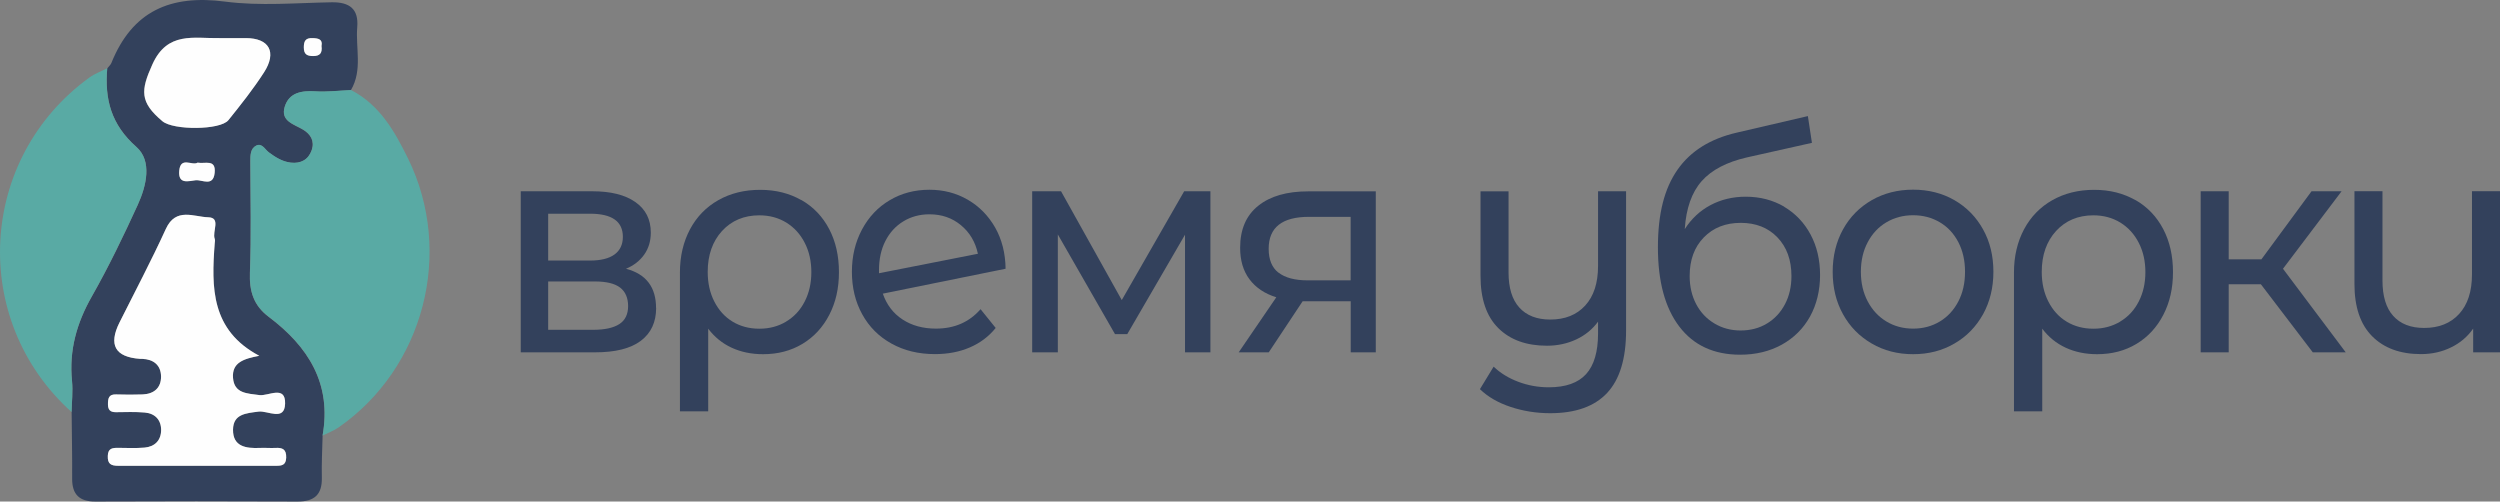 <?xml version="1.0" encoding="UTF-8"?><svg xmlns="http://www.w3.org/2000/svg" viewBox="0 0 295.25 59.23"><rect x="0" y="0" width="295.25" height="59.23" fill="#808080" stroke="none"/><defs><style>.d{fill:#33415c;}.e{fill:#59aaa4;}.f{fill:#fefefe;}</style></defs><g id="a"/><g id="b"><g id="c"><g><path class="d" d="M77.49,36.37c0,1.67-.6,2.97-1.81,3.88-1.21,.91-3,1.36-5.39,1.36h-8.79V22.59h8.47c2.16,0,3.85,.42,5.06,1.27,1.22,.85,1.83,2.05,1.83,3.61,0,1-.26,1.87-.78,2.6-.52,.73-1.23,1.29-2.15,1.67,2.37,.62,3.55,2.17,3.55,4.63Zm-12.75-5.6h4.96c1.26,0,2.22-.24,2.88-.72,.65-.48,.98-1.17,.98-2.08,0-1.82-1.29-2.73-3.86-2.73h-4.96v5.53Zm8.41,7.5c.69-.45,1.03-1.16,1.03-2.12s-.32-1.71-.95-2.19c-.63-.48-1.62-.72-2.98-.72h-5.51v5.71h5.31c1.38,0,2.41-.23,3.1-.68Z"/><path class="d" d="M94.66,23.63c1.41,.81,2.5,1.96,3.27,3.43,.77,1.47,1.15,3.17,1.15,5.08s-.38,3.57-1.14,5.04c-.76,1.47-1.81,2.61-3.17,3.43s-2.91,1.22-4.65,1.22c-1.38,0-2.62-.26-3.72-.77-1.1-.51-2.02-1.26-2.76-2.24v9.76h-3.34v-16.4c0-1.91,.4-3.61,1.19-5.1,.79-1.48,1.91-2.63,3.34-3.44,1.43-.81,3.08-1.22,4.94-1.22s3.46,.41,4.88,1.22Zm-1.81,14.34c.94-.56,1.67-1.35,2.19-2.37,.52-1.02,.78-2.17,.78-3.46s-.26-2.45-.78-3.46c-.52-1.02-1.24-1.81-2.17-2.39-.93-.57-1.99-.86-3.19-.86-1.81,0-3.28,.62-4.41,1.85-1.12,1.23-1.69,2.84-1.69,4.83,0,1.32,.26,2.48,.78,3.5,.52,1.02,1.23,1.81,2.15,2.37,.92,.56,1.98,.84,3.17,.84s2.23-.28,3.17-.84Z"/><path class="d" d="M115.8,36.51l1.79,2.22c-.8,1-1.82,1.77-3.05,2.3-1.23,.53-2.6,.79-4.12,.79-1.93,0-3.64-.41-5.13-1.24-1.49-.82-2.65-1.98-3.46-3.46-.82-1.48-1.22-3.16-1.22-5.02s.4-3.5,1.19-4.99c.79-1.48,1.88-2.64,3.27-3.46,1.39-.83,2.96-1.24,4.7-1.24,1.65,0,3.16,.39,4.51,1.17,1.35,.78,2.43,1.87,3.24,3.28,.8,1.41,1.22,3.04,1.24,4.88l-14.5,2.94c.46,1.32,1.23,2.33,2.33,3.05s2.41,1.08,3.95,1.08c2.18,0,3.94-.77,5.27-2.3Zm-9.11-10.37c-.91,.55-1.61,1.32-2.12,2.31-.51,.99-.76,2.15-.76,3.46v.36l11.68-2.3c-.3-1.39-.96-2.51-2-3.37-1.03-.86-2.27-1.29-3.72-1.29-1.15,0-2.18,.28-3.08,.83Z"/><path class="d" d="M142.95,22.59v19.02h-3v-13.89l-6.82,11.74h-1.45l-6.75-11.77v13.92h-3.03V22.59h3.41l7.17,12.85,7.37-12.85h3.1Z"/><path class="d" d="M162.48,22.59v19.02h-2.96v-6.03h-5.68l-4,6.03h-3.55l4.44-6.5c-1.38-.43-2.43-1.14-3.17-2.13-.74-.99-1.1-2.23-1.1-3.71,0-2.18,.71-3.83,2.14-4.97,1.42-1.14,3.39-1.7,5.89-1.7h7.99Zm-11.49,9.6c.77,.61,1.92,.92,3.46,.92h5.06v-7.5h-4.93c-3.17,0-4.75,1.26-4.75,3.77,0,1.27,.38,2.21,1.15,2.82Z"/><path class="d" d="M192.04,22.59v16.44c0,3.33-.75,5.78-2.24,7.38-1.49,1.59-3.73,2.39-6.72,2.39-1.63,0-3.19-.25-4.67-.74s-2.69-1.19-3.63-2.1l1.62-2.66c.8,.77,1.77,1.36,2.91,1.79,1.14,.43,2.34,.65,3.6,.65,2,0,3.47-.52,4.41-1.56,.94-1.04,1.41-2.64,1.41-4.79v-1.4c-.67,.91-1.53,1.61-2.58,2.1s-2.21,.74-3.45,.74c-2.43,0-4.35-.69-5.75-2.08-1.4-1.39-2.1-3.45-2.1-6.17v-9.98h3.31v9.58c0,1.82,.42,3.2,1.27,4.14s2.07,1.42,3.65,1.42c1.75,0,3.12-.55,4.13-1.65,1.01-1.1,1.52-2.66,1.52-4.67v-8.83h3.31Z"/><path class="d" d="M210.71,24.42c1.33,.79,2.37,1.88,3.12,3.28,.75,1.4,1.12,3,1.12,4.79s-.4,3.48-1.19,4.9c-.79,1.42-1.91,2.53-3.34,3.32-1.44,.79-3.07,1.18-4.91,1.18-3.1,0-5.5-1.11-7.18-3.32-1.69-2.21-2.53-5.33-2.53-9.35s.77-6.96,2.31-9.17c1.54-2.21,3.89-3.68,7.06-4.4l8.34-1.94,.48,3.16-7.68,1.72c-2.39,.55-4.17,1.48-5.34,2.8-1.17,1.32-1.84,3.21-2,5.67,.78-1.22,1.79-2.17,3.03-2.83s2.63-1,4.17-1c1.7,0,3.21,.4,4.55,1.18Zm-2.02,13.78c.91-.55,1.61-1.31,2.12-2.28s.76-2.08,.76-3.32c0-1.89-.55-3.41-1.65-4.56-1.1-1.15-2.55-1.72-4.34-1.72s-3.24,.57-4.36,1.72c-1.12,1.15-1.67,2.67-1.67,4.56,0,1.24,.26,2.35,.77,3.32s1.23,1.73,2.15,2.28c.92,.55,1.95,.83,3.1,.83s2.21-.27,3.12-.83Z"/><path class="d" d="M221.05,40.57c-1.45-.84-2.58-1.99-3.39-3.46-.82-1.47-1.22-3.14-1.22-5.01s.41-3.54,1.22-5.01c.81-1.47,1.95-2.62,3.39-3.45,1.45-.83,3.08-1.24,4.89-1.24s3.44,.41,4.88,1.24c1.43,.83,2.56,1.97,3.38,3.45,.82,1.47,1.22,3.14,1.22,5.01s-.41,3.54-1.22,5.01c-.82,1.47-1.94,2.63-3.38,3.46-1.44,.84-3.06,1.26-4.88,1.26s-3.45-.42-4.89-1.26Zm8.04-2.6c.93-.56,1.66-1.35,2.19-2.37,.53-1.02,.79-2.18,.79-3.5s-.26-2.48-.79-3.5-1.26-1.8-2.19-2.35c-.93-.55-1.98-.83-3.15-.83s-2.22,.28-3.15,.83c-.93,.55-1.67,1.33-2.21,2.35s-.81,2.18-.81,3.5,.27,2.48,.81,3.5c.54,1.02,1.28,1.81,2.21,2.37,.93,.56,1.98,.84,3.15,.84s2.22-.28,3.15-.84Z"/><path class="d" d="M252.21,23.63c1.41,.81,2.5,1.96,3.27,3.43,.77,1.47,1.15,3.17,1.15,5.08s-.38,3.57-1.14,5.04c-.76,1.47-1.81,2.61-3.17,3.43s-2.91,1.22-4.65,1.22c-1.38,0-2.62-.26-3.72-.77-1.1-.51-2.02-1.26-2.76-2.24v9.76h-3.34v-16.4c0-1.91,.4-3.61,1.19-5.1,.79-1.48,1.91-2.63,3.34-3.44,1.43-.81,3.08-1.22,4.94-1.22s3.46,.41,4.88,1.22Zm-1.81,14.34c.94-.56,1.67-1.35,2.19-2.37,.52-1.02,.78-2.17,.78-3.46s-.26-2.45-.78-3.46c-.52-1.02-1.24-1.81-2.17-2.39-.93-.57-1.99-.86-3.19-.86-1.81,0-3.28,.62-4.41,1.85-1.12,1.23-1.69,2.84-1.69,4.83,0,1.32,.26,2.48,.78,3.5,.52,1.02,1.23,1.81,2.15,2.37,.92,.56,1.98,.84,3.17,.84s2.23-.28,3.17-.84Z"/><path class="d" d="M267,33.57h-3.79v8.04h-3.31V22.59h3.31v8.04h3.86l5.92-8.04h3.55l-6.92,9.15,7.41,9.87h-3.89l-6.13-8.04Z"/><path class="d" d="M295.25,22.59v19.02h-3.17v-2.8c-.67,.96-1.54,1.7-2.62,2.22-1.08,.53-2.26,.79-3.55,.79-2.43,0-4.35-.7-5.75-2.1-1.4-1.4-2.1-3.46-2.1-6.19v-10.95h3.31v10.55c0,1.84,.42,3.24,1.27,4.18,.85,.95,2.07,1.42,3.65,1.42,1.75,0,3.12-.55,4.13-1.65s1.52-2.66,1.52-4.67v-9.83h3.31Z"/></g><path class="d" d="M38.1,51.44c-.04,1.66-.13,3.32-.09,4.98,.04,2.01-.9,2.82-2.88,2.81-7.96-.04-15.93-.03-23.89,0-1.86,0-2.73-.83-2.72-2.7,.02-2.62-.04-5.25-.06-7.87,.02-1.22,.17-2.46,.05-3.67-.36-3.62,.55-6.85,2.35-10,1.99-3.49,3.74-7.13,5.41-10.79,1.03-2.26,1.73-5.19-.16-6.85-3-2.65-3.75-5.65-3.44-9.28,.16-.21,.38-.39,.48-.62C15.62,1.3,20.13-.66,26.59,.19c4.13,.54,8.39,.15,12.59,.08,2.08-.03,3.19,.77,3.01,2.93-.21,2.48,.65,5.08-.75,7.45-1.4,.06-2.8,.23-4.19,.15-1.63-.1-3.11,.13-3.63,1.82-.52,1.69,1.08,2.05,2.15,2.69,.93,.55,1.4,1.38,1.04,2.43-.39,1.12-1.27,1.62-2.48,1.48-.99-.12-1.8-.63-2.58-1.21-.46-.34-.81-1.14-1.5-.8-.69,.34-.69,1.13-.69,1.86,.01,4.38,.12,8.76-.05,13.13-.08,2.2,.43,3.88,2.21,5.22,4.67,3.51,7.47,7.9,6.37,14.04Zm-7.48-9.42c-5.72-3.03-5.66-8.09-5.26-13.29,.01-.17,.05-.37,0-.52-.34-.86,.79-2.52-.78-2.55-1.67-.04-3.82-1.2-4.99,1.37-1.71,3.73-3.63,7.36-5.47,11.04q-2,3.99,2.41,4.31c.09,0,.18,0,.26,0,1.34,.05,2.21,.74,2.23,2.07,.02,1.34-.83,2.07-2.16,2.13-1.05,.05-2.1,.04-3.15,0-.88-.03-.97,.48-.96,1.17,0,.66,.28,.94,.93,.93,1.14,0,2.28-.06,3.41,.04,1.21,.1,1.94,.86,1.94,2.07,0,1.21-.74,1.96-1.95,2.07-1.04,.09-2.1,.04-3.15,.03-.67,0-1.17,.05-1.2,.95-.03,.96,.39,1.17,1.24,1.17,6.22-.02,12.43-.01,18.65,0,.67,0,1.15-.08,1.18-.96,.04-.99-.43-1.2-1.27-1.15-.61,.04-1.23-.02-1.84,0-1.62,.07-3.2-.14-3.17-2.17,.03-1.84,1.52-1.92,3.02-2.12,1.06-.14,3.07,1.18,3.13-.93,.07-2.24-1.99-.88-3.03-1.02-1.47-.2-2.98-.19-3.12-2.02-.15-1.85,1.27-2.27,3.1-2.62ZM25.9,4.5c-3,.06-6.14-.84-7.92,3.11-1.37,3.06-1.52,4.44,1.19,6.71,1.3,1.08,6.83,1.07,7.79-.13,1.48-1.83,2.95-3.68,4.21-5.65,1.54-2.39,.6-4.03-2.15-4.04-1.05,0-2.09,0-3.14,0Zm-2.56,14.7c-.65,.4-2-.75-2.17,.93-.17,1.71,1.15,1.23,1.94,1.15,.77-.08,2.07,.8,2.24-.86,.18-1.71-1.14-1.05-2.01-1.22Zm14.63-13.78c.16-.79-.35-.91-1.06-.93-.81-.02-1.02,.34-1.03,1.09,0,.81,.35,1.03,1.1,1.03,.81,0,1.1-.34,.99-1.19Z"/><path class="e" d="M38.1,51.44c1.1-6.14-1.69-10.53-6.37-14.04-1.78-1.34-2.29-3.02-2.21-5.22,.17-4.37,.06-8.75,.05-13.13,0-.72,0-1.51,.69-1.86,.69-.34,1.04,.46,1.5,.8,.78,.58,1.59,1.09,2.58,1.21,1.2,.14,2.09-.36,2.48-1.48,.36-1.05-.11-1.88-1.04-2.43-1.07-.63-2.67-.99-2.15-2.69,.52-1.69,2-1.92,3.63-1.82,1.39,.09,2.79-.09,4.19-.15,3.39,1.74,5.17,4.89,6.74,8.09,5.45,11.11,1.87,24.77-8.22,31.77-.57,.39-1.24,.63-1.86,.94Z"/><path class="e" d="M12.66,8.07c-.31,3.63,.44,6.64,3.44,9.28,1.89,1.67,1.19,4.6,.16,6.85-1.68,3.66-3.43,7.29-5.41,10.79-1.79,3.15-2.71,6.38-2.35,10,.12,1.21-.02,2.45-.05,3.67C-3.63,37.79-2.61,18.68,10.58,9.14c.63-.45,1.38-.72,2.08-1.08Z"/><path class="f" d="M30.62,42.02c-1.82,.35-3.25,.78-3.1,2.62,.15,1.83,1.65,1.82,3.12,2.02,1.04,.14,3.1-1.22,3.03,1.02-.06,2.11-2.06,.79-3.13,.93-1.5,.2-2.99,.28-3.02,2.12-.03,2.03,1.55,2.24,3.17,2.17,.61-.03,1.23,.03,1.84,0,.83-.05,1.3,.16,1.27,1.15-.03,.88-.51,.96-1.18,.96-6.22,0-12.43-.01-18.65,0-.86,0-1.28-.21-1.24-1.17,.03-.89,.53-.95,1.2-.95,1.05,.01,2.11,.06,3.15-.03,1.21-.11,1.94-.86,1.95-2.07,0-1.21-.73-1.97-1.94-2.07-1.13-.1-2.27-.05-3.41-.04-.65,0-.93-.27-.93-.93,0-.69,.08-1.2,.96-1.17,1.05,.03,2.1,.04,3.15,0,1.34-.06,2.18-.79,2.16-2.13-.02-1.33-.89-2.02-2.23-2.07-.09,0-.18,0-.26,0q-4.41-.32-2.41-4.31c1.84-3.67,3.76-7.3,5.47-11.04,1.18-2.58,3.32-1.41,4.99-1.37,1.57,.03,.45,1.69,.78,2.55,.06,.15,.02,.35,0,.52-.4,5.2-.46,10.26,5.26,13.29Z"/><path class="f" d="M25.9,4.5c1.05,0,2.09,0,3.14,0,2.75,0,3.69,1.64,2.15,4.04-1.27,1.97-2.74,3.82-4.21,5.65-.96,1.19-6.5,1.21-7.79,.13-2.71-2.27-2.57-3.65-1.19-6.71,1.77-3.94,4.91-3.05,7.92-3.11Z"/><path class="f" d="M23.34,19.21c.87,.18,2.19-.48,2.01,1.22-.18,1.66-1.47,.78-2.24,.86-.79,.08-2.11,.56-1.94-1.15,.17-1.69,1.52-.53,2.17-.93Z"/><path class="f" d="M37.97,5.43c.11,.84-.18,1.19-.99,1.19-.75,0-1.1-.22-1.1-1.03,0-.75,.21-1.12,1.03-1.09,.71,.02,1.22,.15,1.06,.93Z"/></g></g></svg>